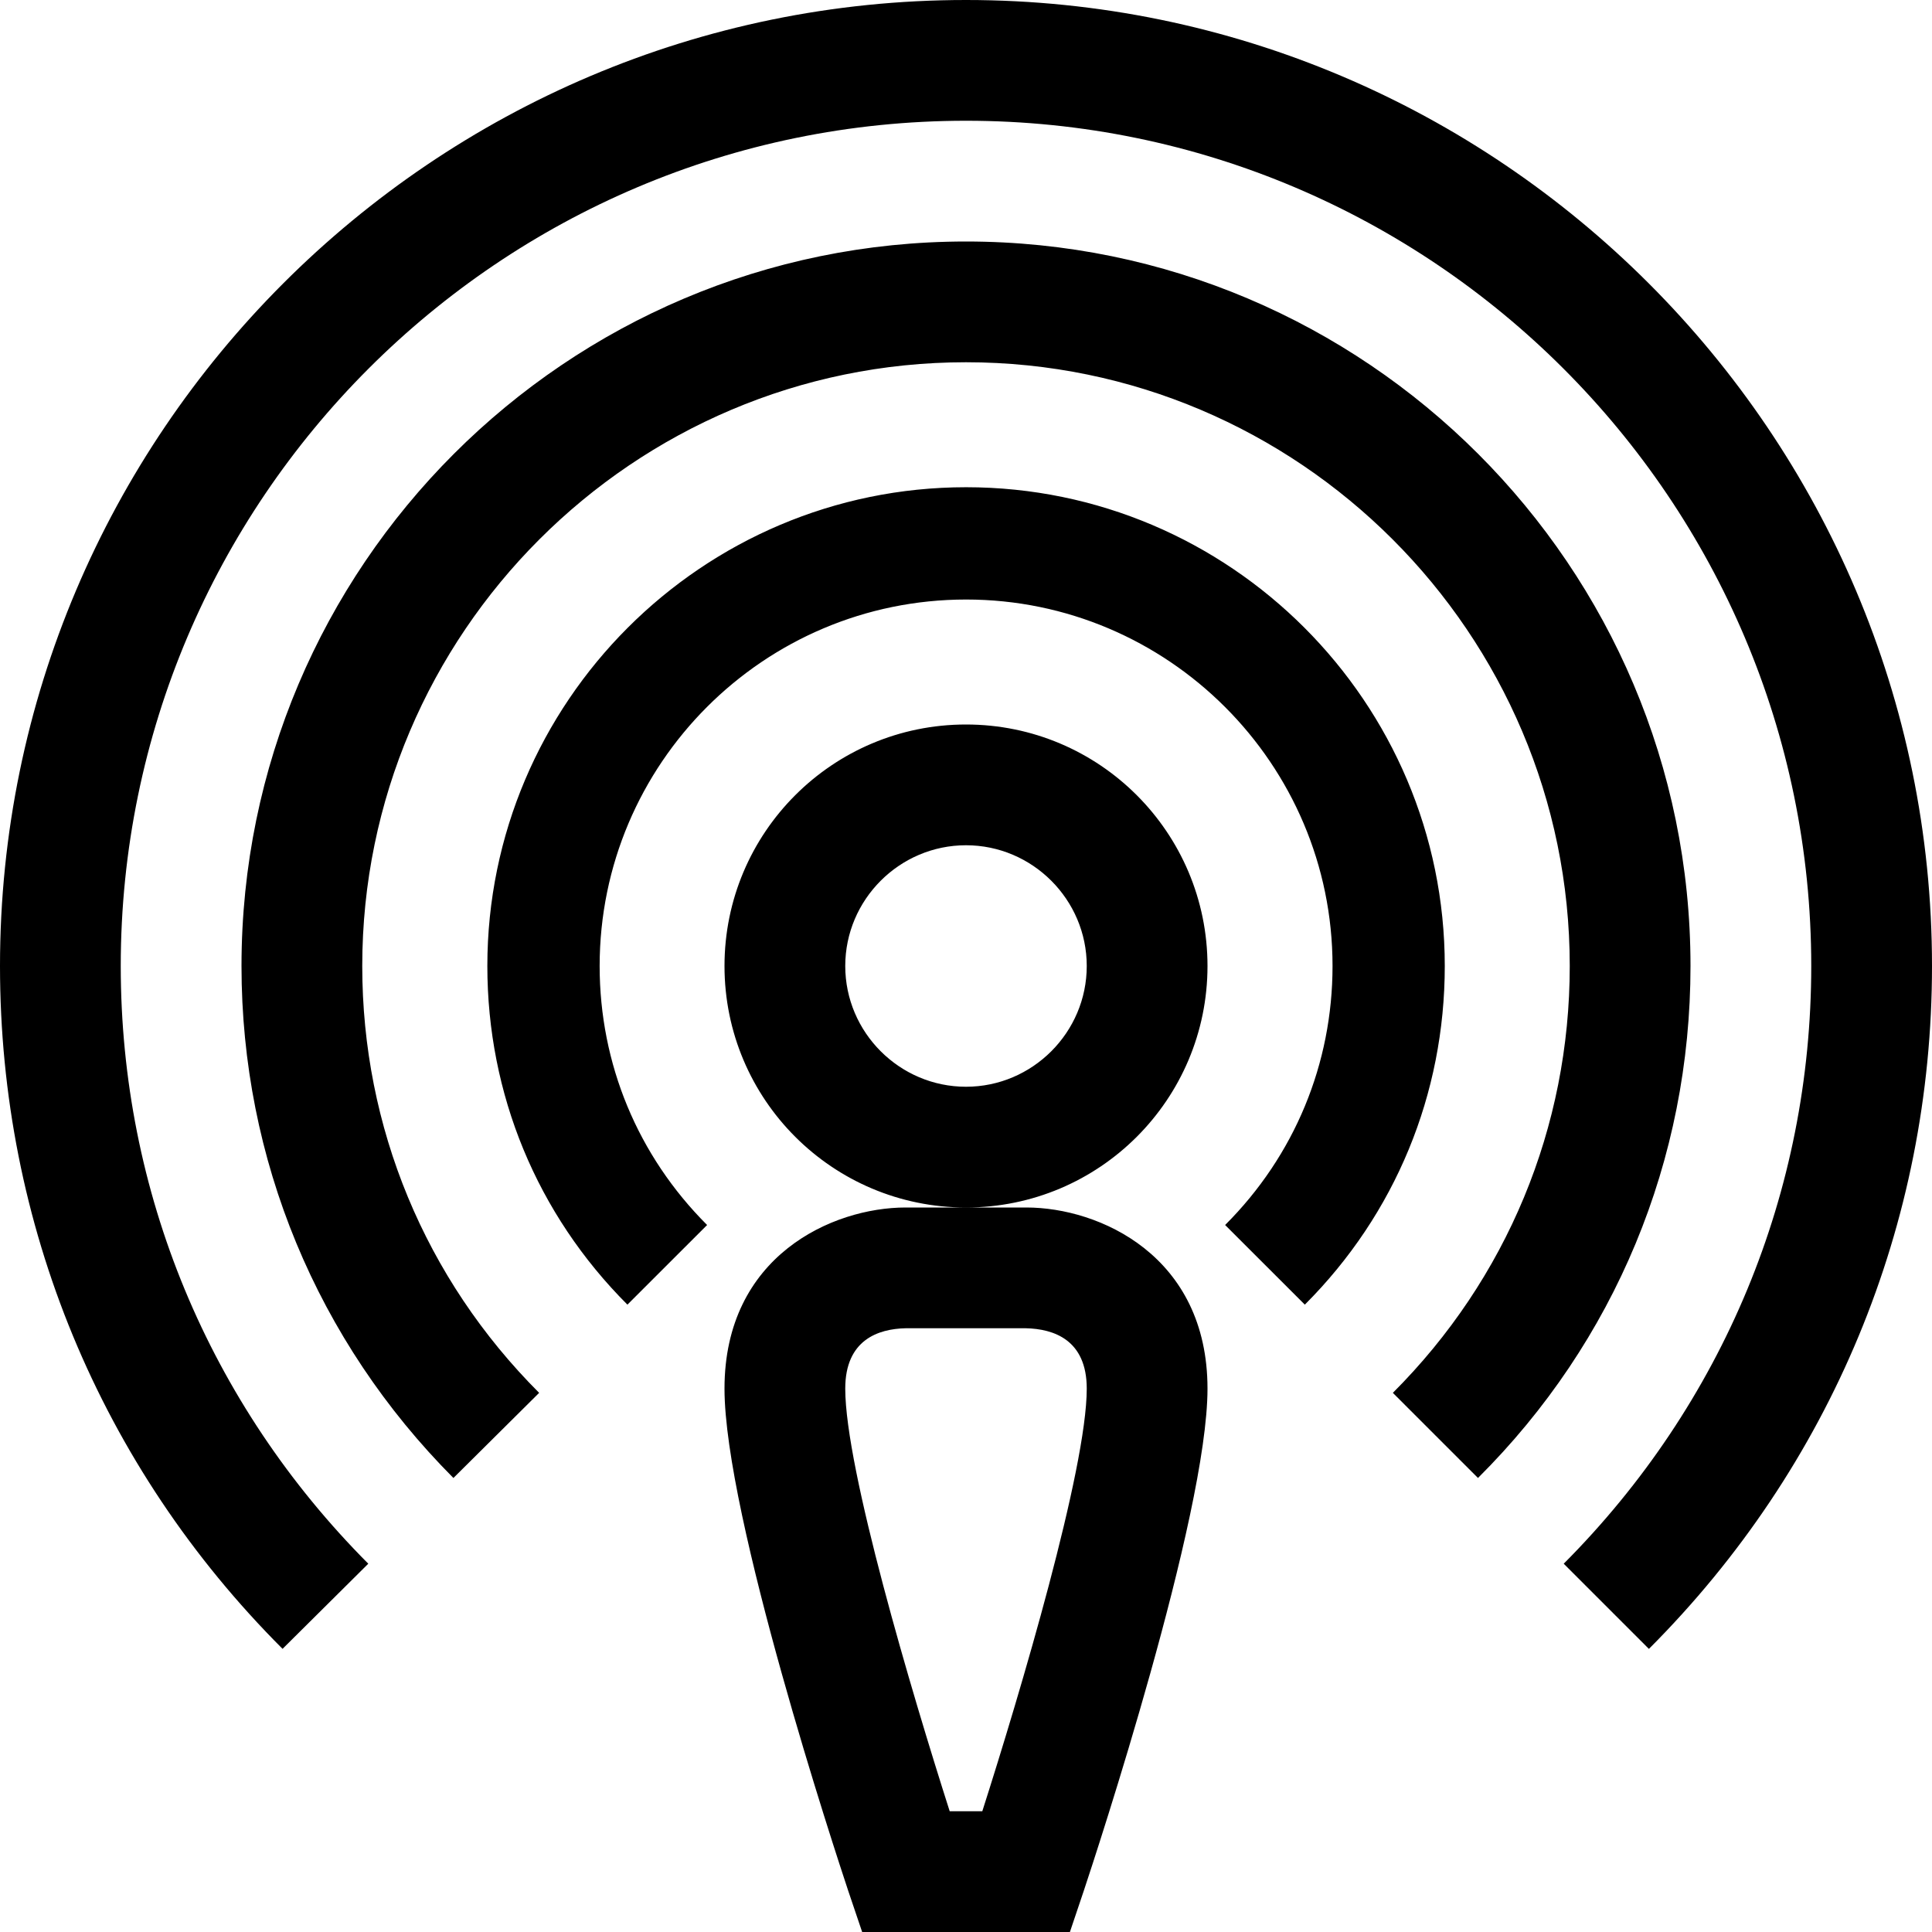 <?xml version="1.0" encoding="utf-8"?>
<!-- Generator: Adobe Illustrator 16.0.0, SVG Export Plug-In . SVG Version: 6.00 Build 0)  -->
<svg xmlns="http://www.w3.org/2000/svg" xmlns:xlink="http://www.w3.org/1999/xlink" version="1.1" id="2572889895_Capa_1_grid" x="0px" y="0px" width="32px" height="32px" viewBox="0 0 32 32" enable-background="new 0 0 32 32" xml:space="preserve">
<path d="M16,12c-2.21,0-4,1.79-4,4s1.79,4,4,4s4-1.79,4-4S18.21,12,16,12z M16,18c-1.1,0-2-0.9-2-2c0-1.1,0.9-2,2-2c1.1,0,2,0.9,2,2  C18,17.1,17.1,18,16,18z M17,20h-2c-1.21,0-3,0.8-3,3c0,2.1,1.84,7.689,2.05,8.32L14.28,32h3.441l0.229-0.68  C18.16,30.689,20,25.1,20,23C20,20.8,18.21,20,17,20z M16.27,30h-0.54C15.1,28.029,14,24.33,14,23c0-0.811,0.55-0.99,1-1h1.99  c0.46,0.01,1.01,0.189,1.01,1C18,24.33,16.9,28.029,16.27,30z M23.93,16c0,2.12-0.818,4.109-2.318,5.609l-1.32-1.319  c1.15-1.149,1.779-2.67,1.779-4.29c0-3.35-2.729-6.07-6.069-6.07c-3.35,0-6.07,2.72-6.07,6.07c0,1.62,0.63,3.141,1.78,4.29  l-1.32,1.319c-1.5-1.5-2.32-3.489-2.32-5.609c0-4.37,3.56-7.93,7.93-7.93S23.93,11.63,23.93,16z M28,16c0,3.21-1.25,6.221-3.52,8.48  l-1.41-1.41C24.96,21.18,26,18.67,26,16c0-5.51-4.49-10-10-10S6,10.49,6,16c0,2.67,1.04,5.18,2.93,7.07l-1.42,1.41  C5.25,22.21,4,19.2,4,16C4,9.38,9.38,4,16,4S28,9.38,28,16z M32,16c0,4.27-1.67,8.29-4.689,11.311L25.9,25.9  c2.64-2.65,4.1-6.16,4.1-9.9c0-7.72-6.279-14-14-14C8.28,2,2,8.28,2,16c0,3.74,1.46,7.25,4.1,9.9l-1.42,1.41  C1.66,24.29,0,20.27,0,16C0,7.18,7.18,0,16,0C24.82,0,32,7.18,32,16z"/>
</svg>
